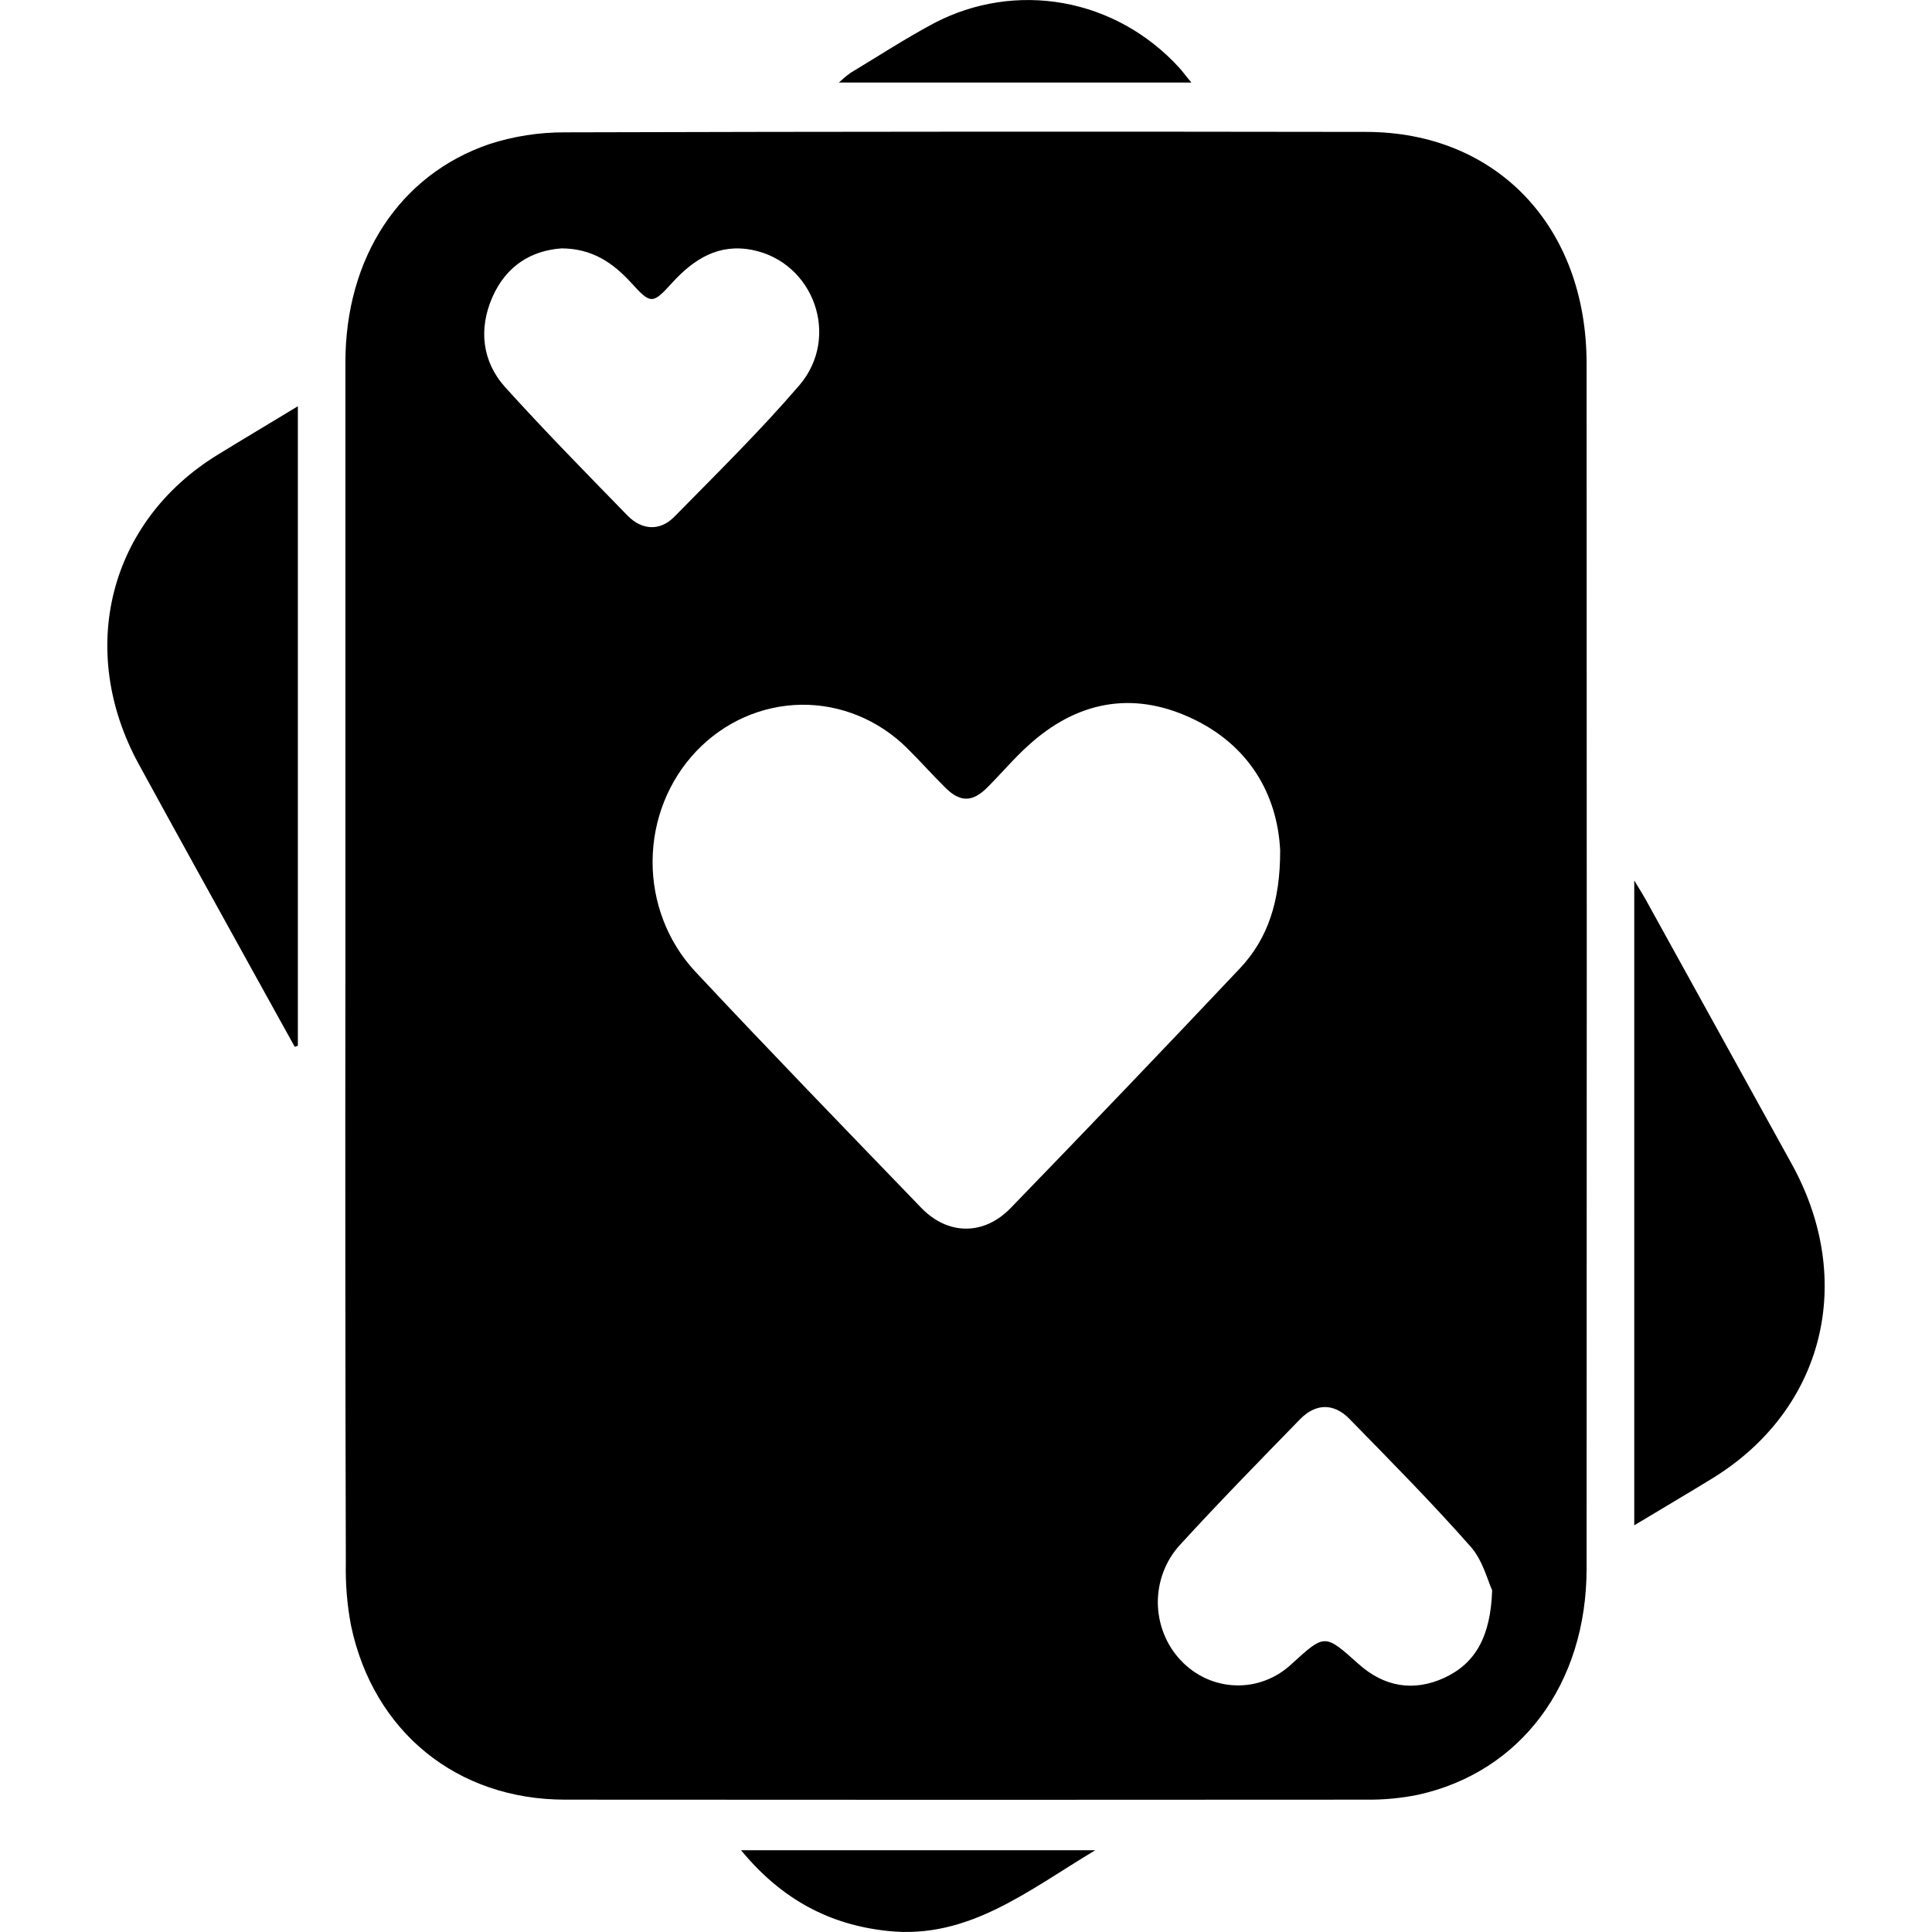 <svg width="18" height="18" viewBox="0 0 18 18"  xmlns="http://www.w3.org/2000/svg">
<path d="M3.218 8.998C3.218 7.124 3.218 5.25 3.218 3.376C3.218 2.403 3.722 1.628 4.558 1.343C4.786 1.269 5.025 1.232 5.264 1.233C7.752 1.226 10.239 1.225 12.726 1.229C13.943 1.229 14.781 2.11 14.782 3.386C14.784 7.128 14.784 10.87 14.782 14.612C14.782 15.689 14.17 16.511 13.209 16.722C13.051 16.754 12.89 16.769 12.729 16.767C10.241 16.769 7.754 16.769 5.266 16.767C4.257 16.767 3.478 16.134 3.27 15.143C3.234 14.953 3.218 14.759 3.222 14.564C3.217 12.709 3.216 10.854 3.218 8.998ZM11.927 7.923C11.901 7.397 11.632 6.933 11.087 6.685C10.543 6.436 10.03 6.537 9.583 6.943C9.447 7.065 9.328 7.208 9.198 7.337C9.06 7.475 8.945 7.476 8.808 7.339C8.686 7.219 8.572 7.089 8.45 6.969C8.184 6.706 7.83 6.561 7.463 6.566C7.096 6.572 6.746 6.727 6.488 6.998C6.229 7.27 6.083 7.636 6.08 8.019C6.077 8.402 6.218 8.771 6.473 9.047C7.168 9.79 7.876 10.52 8.583 11.253C8.831 11.51 9.168 11.513 9.418 11.253C10.134 10.514 10.846 9.77 11.553 9.021C11.81 8.747 11.928 8.402 11.927 7.923ZM13.902 14.816C13.862 14.731 13.815 14.537 13.701 14.409C13.339 13.999 12.955 13.611 12.574 13.221C12.427 13.07 12.258 13.073 12.111 13.224C11.735 13.61 11.357 13.996 10.993 14.394C10.86 14.539 10.787 14.731 10.787 14.931C10.789 15.131 10.864 15.323 10.998 15.466C11.133 15.611 11.317 15.696 11.511 15.702C11.705 15.709 11.894 15.636 12.037 15.5C12.344 15.22 12.343 15.222 12.654 15.5C12.894 15.717 13.17 15.764 13.458 15.631C13.746 15.497 13.888 15.248 13.902 14.816ZM5.233 2.314C4.951 2.334 4.716 2.475 4.587 2.77C4.458 3.064 4.491 3.368 4.707 3.608C5.077 4.017 5.463 4.41 5.847 4.804C5.982 4.942 6.151 4.949 6.283 4.814C6.677 4.413 7.079 4.018 7.447 3.59C7.834 3.138 7.581 2.443 7.01 2.329C6.7 2.267 6.468 2.409 6.262 2.635C6.08 2.836 6.063 2.836 5.881 2.635C5.708 2.446 5.516 2.316 5.233 2.314Z" />
<path d="M2.746 9.753L2.406 9.139C2.035 8.467 1.662 7.796 1.293 7.12C0.711 6.055 1.016 4.857 2.028 4.237C2.268 4.089 2.512 3.945 2.775 3.785V9.743L2.746 9.753Z" />
<path d="M15.226 14.211V8.203C15.278 8.29 15.31 8.34 15.338 8.391C15.79 9.209 16.242 10.028 16.695 10.848C17.292 11.933 16.994 13.127 15.966 13.766C15.731 13.911 15.491 14.051 15.226 14.211Z" />
<path d="M10.205 17.238C9.574 17.616 9.023 18.068 8.277 17.991C7.732 17.935 7.283 17.698 6.904 17.238H10.205Z" />
<path d="M11.1 0.769H7.816C7.85 0.737 7.886 0.706 7.924 0.679C8.183 0.523 8.438 0.357 8.704 0.215C9.076 0.021 9.498 -0.044 9.909 0.03C10.319 0.104 10.695 0.313 10.983 0.627C11.016 0.662 11.042 0.701 11.1 0.769Z" />
</svg>
